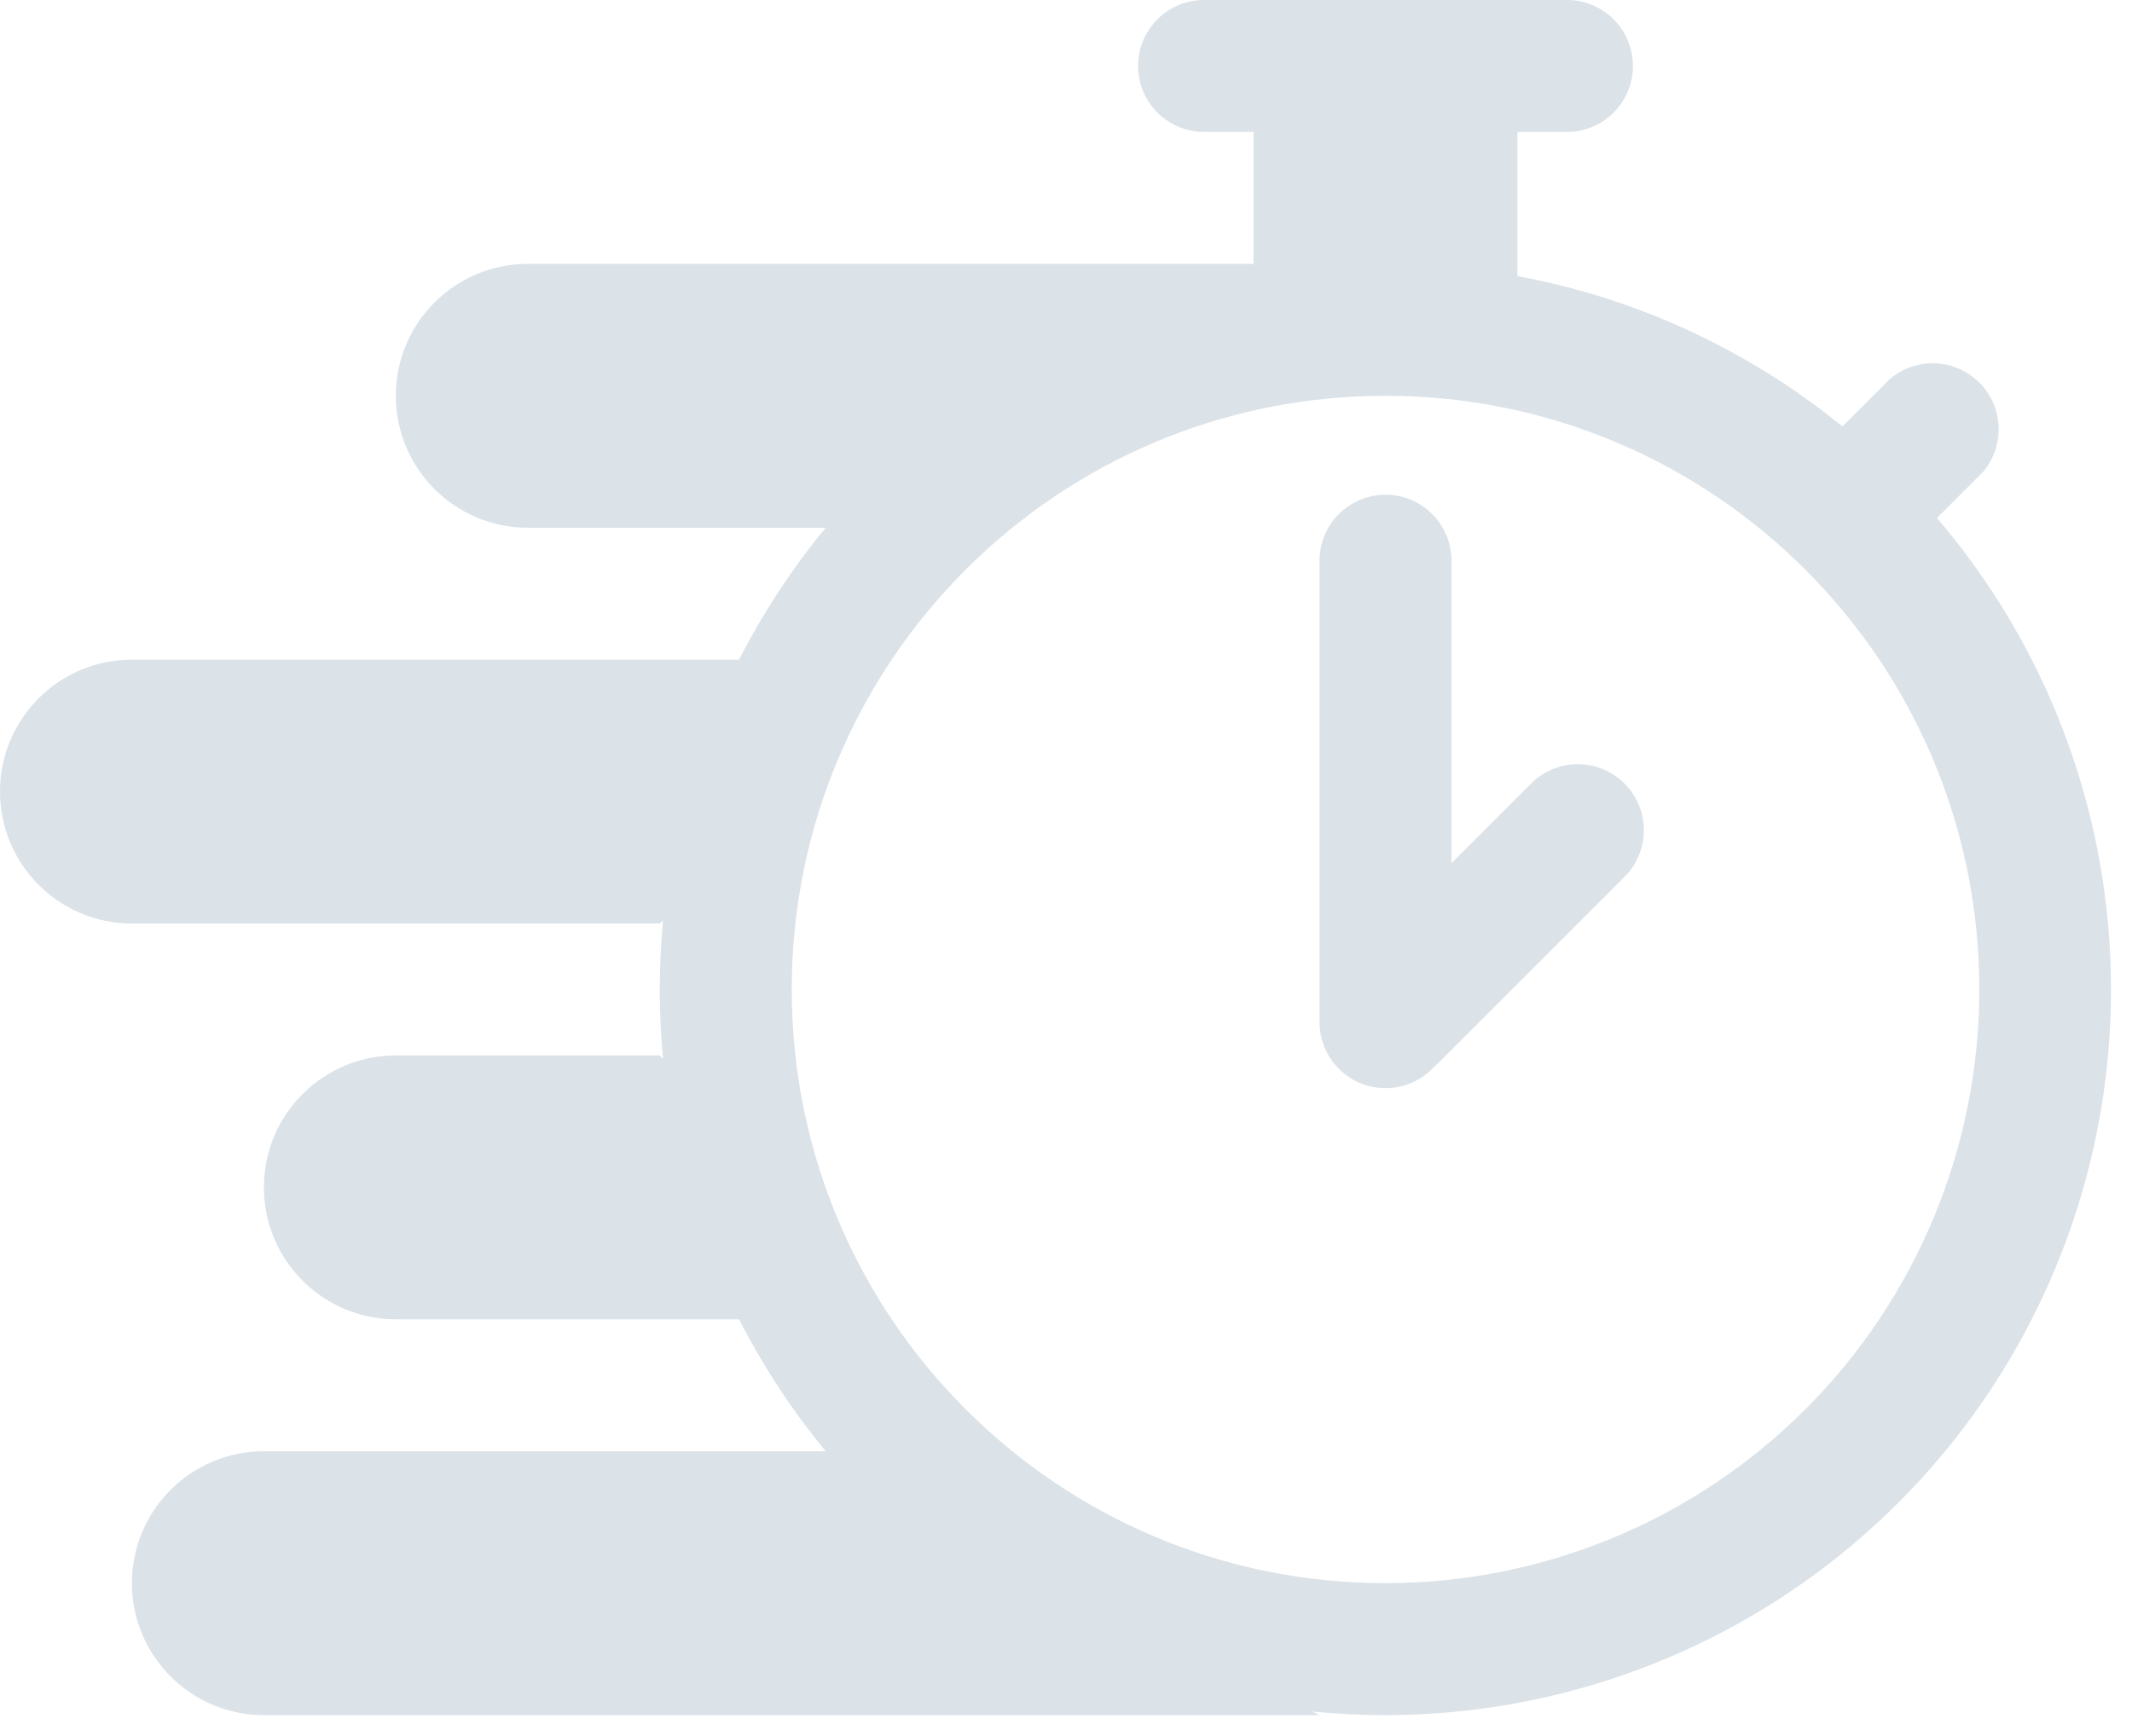 <?xml version="1.0" encoding="UTF-8" standalone="no"?>
<svg width="70px" height="57px" viewBox="0 0 70 57" version="1.1" xmlns="http://www.w3.org/2000/svg" xmlns:xlink="http://www.w3.org/1999/xlink">
    <!-- Generator: Sketch 3.8.3 (29802) - http://www.bohemiancoding.com/sketch -->
    <title>EGH_Home_Icons-03</title>
    <desc>Created with Sketch.</desc>
    <defs></defs>
    <g id="Current-Design" stroke="none" stroke-width="1" fill="none" fill-rule="evenodd">
        <g id="Home_Prop_V3-Copy-2" transform="translate(-173, -2211)" fill="#DBE2E8">
            <g id="Video-Player" transform="translate(173, 1685)">
                <g id="Group-28" transform="translate(0, 99)">
                    <g id="EGH_Home_Icons-03" transform="translate(0, 427)">
                        <g id="Sketch">
                            <path d="M63.595,17.01 L65.106,15.499 C65.839,14.637 65.785,13.356 64.982,12.559 C64.179,11.761 62.898,11.717 62.041,12.456 L60.492,14.005 C57.406,11.489 53.737,9.791 49.823,9.066 L49.823,4.332 L51.448,4.332 C52.644,4.332 53.614,3.363 53.614,2.166 C53.614,0.97 52.644,7.3256706e-17 51.448,0 L39.534,0 C38.337,-7.3256706e-17 37.367,0.97 37.367,2.166 C37.367,3.363 38.337,4.332 39.534,4.332 L41.158,4.332 L41.158,8.665 L17.33,8.665 C14.937,8.665 12.997,10.605 12.997,12.997 C12.997,15.39 14.937,17.33 17.33,17.33 L27.11,17.33 C26.008,18.666 25.055,20.119 24.267,21.662 L4.332,21.662 C1.94,21.662 2.93026824e-16,23.602 0,25.995 C-2.93026824e-16,28.387 1.94,30.327 4.332,30.327 L21.662,30.327 L21.771,30.219 C21.7,30.966 21.662,31.724 21.662,32.493 C21.662,33.262 21.7,34.021 21.771,34.768 L21.662,34.66 L12.997,34.66 C10.605,34.66 8.665,36.599 8.665,38.992 C8.665,41.385 10.605,43.324 12.997,43.324 L24.267,43.324 C25.055,44.868 26.008,46.32 27.11,47.657 L8.665,47.657 C6.272,47.657 4.332,49.597 4.332,51.989 C4.332,54.382 6.272,56.322 8.665,56.322 L43.324,56.322 L43.081,56.203 C43.882,56.283 44.686,56.322 45.491,56.322 C54.789,56.319 63.236,50.907 67.126,42.461 C71.015,34.015 69.637,24.078 63.595,17.01 L63.595,17.01 Z M45.491,51.989 C34.723,51.989 25.995,43.261 25.995,32.493 C25.995,21.726 34.723,12.997 45.491,12.997 C56.258,12.997 64.987,21.726 64.987,32.493 C64.987,37.664 62.933,42.623 59.276,46.279 C55.62,49.935 50.661,51.989 45.491,51.989 L45.491,51.989 Z" id="Shape"></path>
                            <path d="M50.273,25.729 L47.657,28.345 L47.657,18.413 C47.657,17.217 46.687,16.247 45.491,16.247 C44.294,16.247 43.324,17.217 43.324,18.413 L43.324,33.576 C43.328,34.476 43.887,35.279 44.729,35.596 C45.571,35.912 46.521,35.675 47.115,35.001 C47.148,34.974 47.186,34.952 47.213,34.92 L53.338,28.795 C53.885,28.247 54.099,27.449 53.899,26.701 C53.698,25.953 53.114,25.369 52.366,25.168 C51.618,24.968 50.82,25.182 50.273,25.729 L50.273,25.729 Z" id="Shape"></path>
                        </g>
                    </g>
                </g>
            </g>
        </g>
    </g>
</svg>